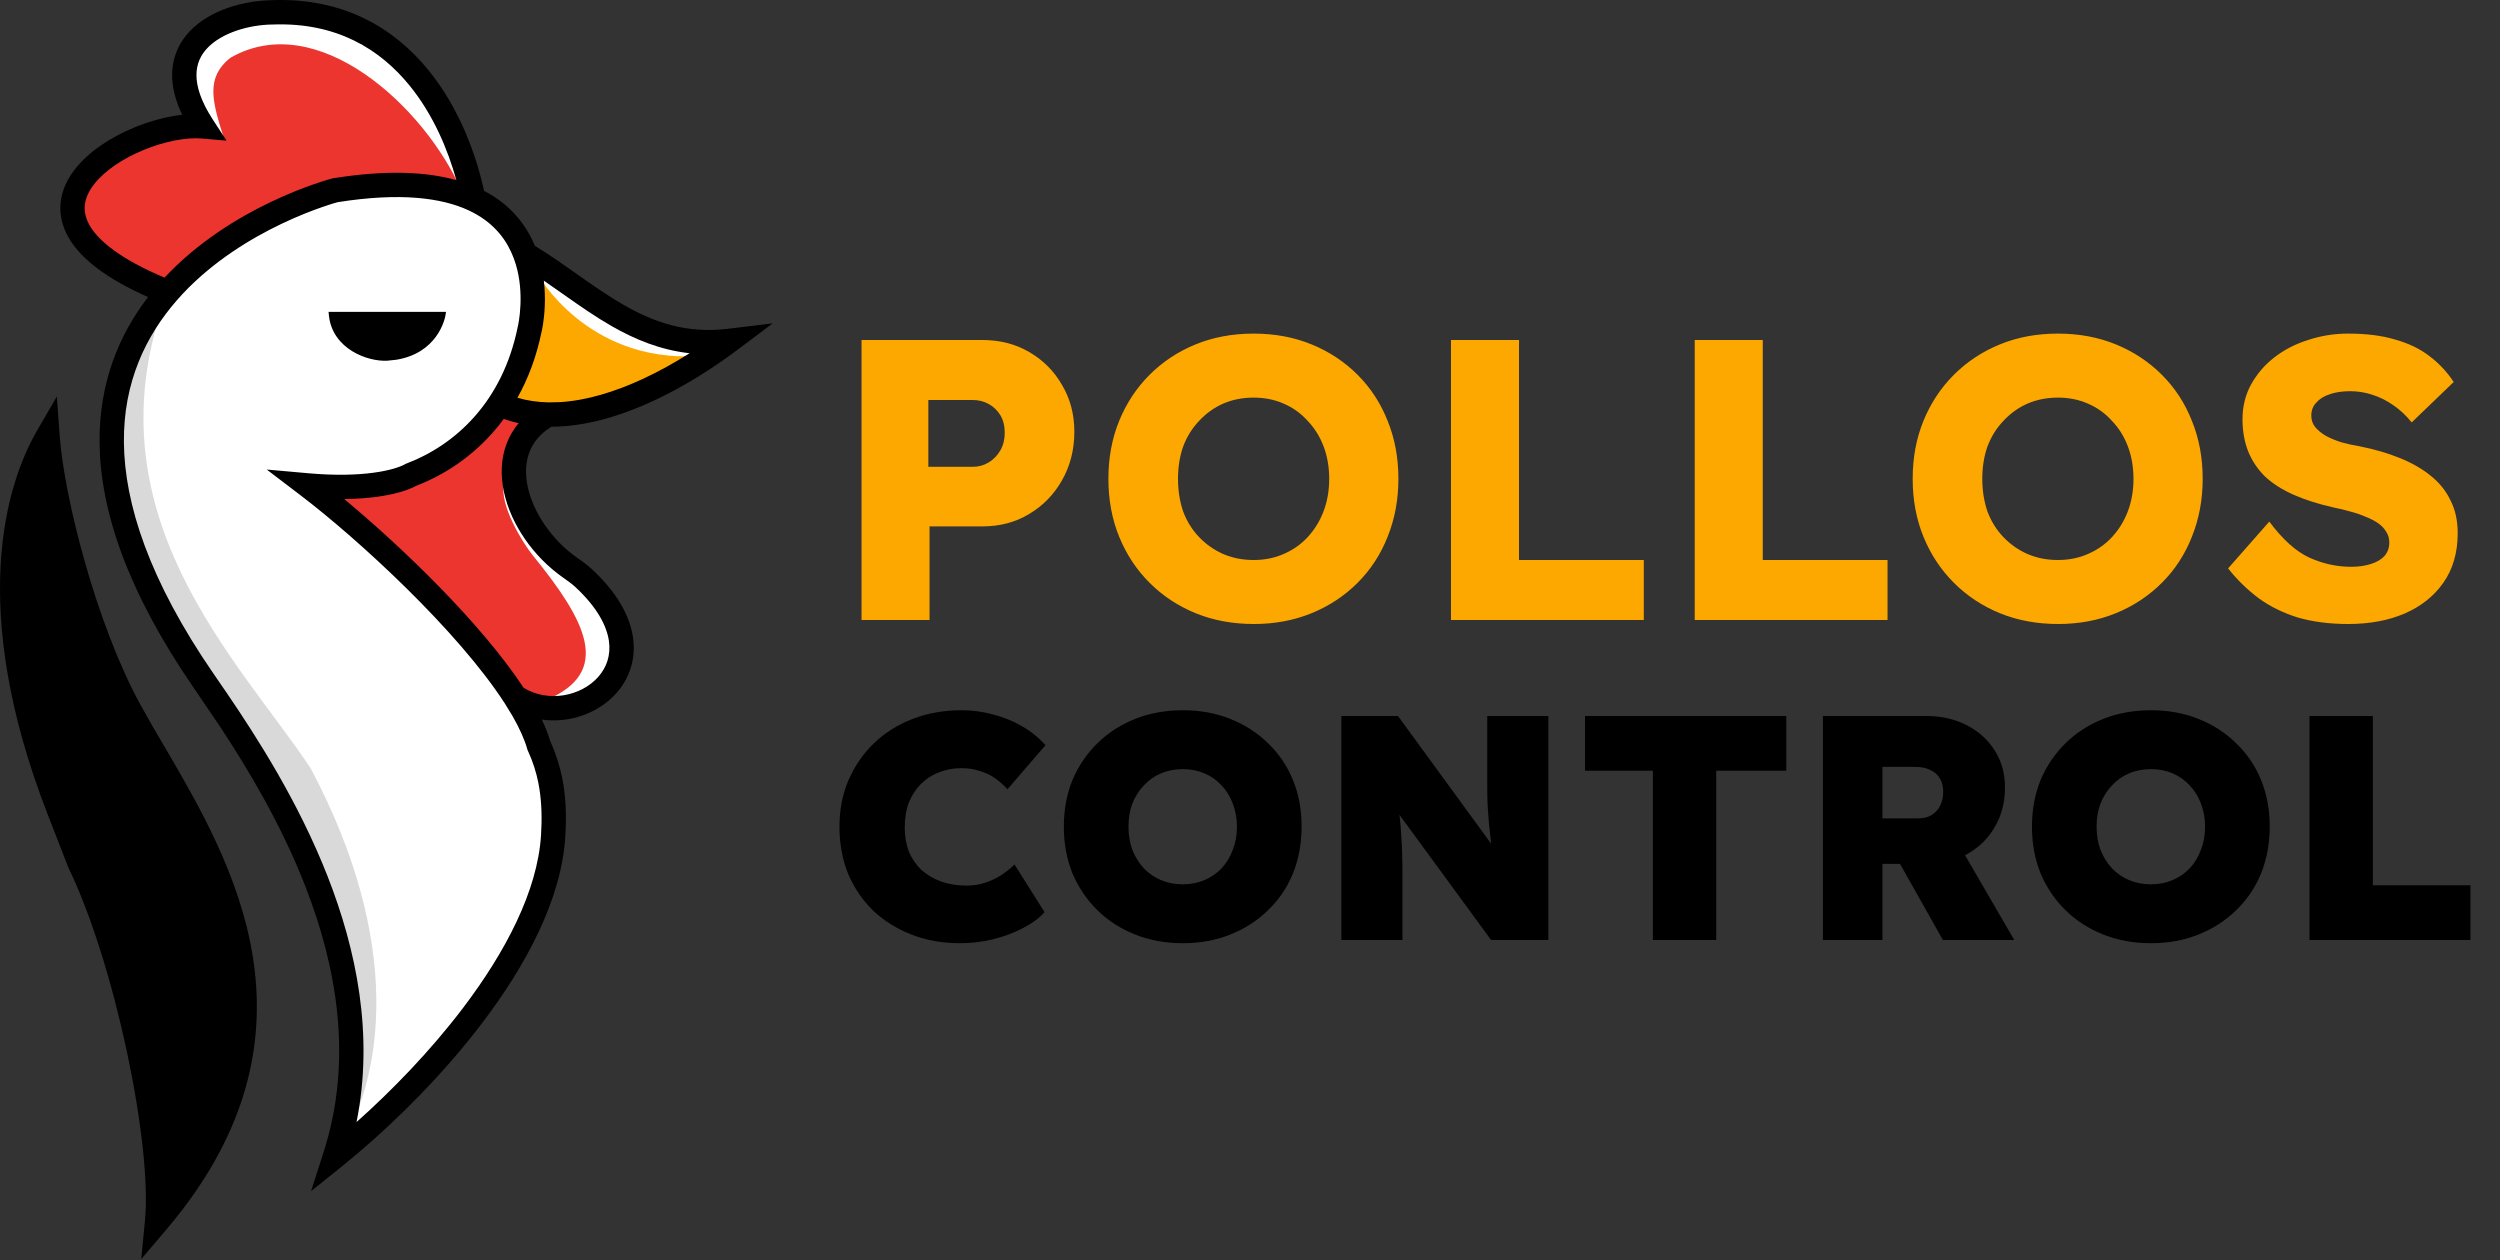 <svg width="125" height="63" viewBox="0 0 125 63" fill="none" xmlns="http://www.w3.org/2000/svg">
<rect x="0" y="0" width="125" height="63" fill="#333333" stroke="none"/>
<path d="M15.308 10.047L23.142 9.591L23.447 8.602C23.294 8.095 22.975 7.081 22.914 7.081C22.853 7.081 21.925 5.357 21.469 4.495L19.491 2.593L17.666 1.3L14.091 0.616L11.733 0.996L9.68 2.213L9.147 4.343L10.745 6.625L9.147 6.472L6.485 7.081L3.747 9.287L3.975 11.569L8.159 14.383L15.308 10.047Z" fill="#EC352F"/>
<path d="M9.071 4.039L11.201 6.929C10.592 5.028 10.288 3.887 11.505 2.898C15.841 0.388 21.209 5.305 23.066 9.515V7.461L22.078 5.788L20.709 4.039L19.111 2.594L16.905 1.225L15.08 0.692H13.026L10.592 1.225L9.68 2.442L9.071 4.039Z" fill="white"/>
<path d="M4.355 30.584L2.453 22.75L1.464 24.043L0.932 25.412L0.552 27.466L0.399 29.443L0.932 32.105V33.018C0.932 33.17 1.084 33.627 1.16 33.779C1.236 33.931 1.312 34.387 1.464 34.691C1.616 34.996 1.692 35.604 1.692 35.908C1.692 36.152 1.794 36.568 1.845 36.745L1.692 37.429L2.301 38.722L4.355 43.895L6.18 50.132L7.701 56.216L8.081 60.704L10.668 57.129L11.961 51.653V48.078L10.135 42.145L6.712 36.289L4.355 30.584Z" fill="black"/>
<path d="M25.956 23.206L26.717 21.381H26.945C26.615 21.178 25.956 20.757 25.956 20.696C25.956 20.635 25.145 20.417 24.739 20.316L23.978 21.076L22.837 22.446L20.099 24.119L17.817 24.499H15.916L16.372 24.956C16.778 25.285 17.635 25.975 17.817 26.096C18.046 26.249 19.263 27.39 19.491 27.618C19.673 27.8 21.189 29.012 21.925 29.595C23.192 31.446 25.773 35.148 25.956 35.148C26.139 35.148 26.894 35.401 27.249 35.528L29.379 35.148L31.128 32.638L30.291 30.432L27.781 27.998L25.956 24.956V23.206Z" fill="#EC352F"/>
<path d="M28.085 35.375L27.325 34.995C30.649 33.588 29.302 31.04 26.64 27.769C26.145 27.161 24.967 25.259 25.195 24.194L26.488 25.64L28.77 28.53L29.759 29.518L30.823 31.116V32.409L30.443 33.626L29.911 34.995L28.085 35.375Z" fill="white"/>
<path d="M15.079 10.199L10.819 12.709C10.109 13.115 8.644 13.941 8.461 14.002C8.279 14.063 7.828 14.839 7.625 15.219L6.864 16.741L6.332 18.11C6.129 19.048 5.708 20.954 5.647 21.076C5.586 21.198 5.52 22.344 5.495 22.901L7.245 28.91L10.287 34.386L13.557 39.406L15.763 43.894L17.208 48.838L17.589 50.892V53.478L16.904 57.129L19.87 54.847L23.902 50.663L24.662 49.37L25.271 48.001L26.792 45.719L27.705 40.776L27.172 37.277L24.738 33.626L23.217 31.953L21.696 30.127L16.98 25.792L15.383 24.27L19.794 24.042L22.076 23.206L24.13 21.684L26.031 18.946L26.488 17.349L26.64 15.219L26.488 13.546L26.031 11.949L24.662 10.732L23.141 9.819L21.163 9.439H17.969L15.079 10.199Z" fill="white"/>
<path d="M16.752 57.814C19.855 48.2 13.308 38.571 10.21 34.083C3.568 24.46 5.128 18.338 8.386 14.612C4.187 25.625 11.96 33.019 15.535 38.419C20.099 47.014 19.312 53.808 16.752 57.814Z" fill="#D9D9D9"/>
<path d="M29.38 14.688L26.717 13.242V15.6L26.489 17.502L25.12 20.164L25.881 20.772H28.619L32.27 19.403L36.529 17.273H35.236L31.965 16.361L29.38 14.688Z" fill="#FDA800"/>
<path d="M34.855 17.806C29.303 18.11 26.869 13.698 26.869 13.698C26.756 13.67 26.651 13.644 26.564 13.623L26.869 13.698C27.287 13.801 27.81 13.927 27.858 13.927C27.933 13.927 29.911 15.296 29.987 15.372C30.048 15.433 31.635 16.107 32.421 16.437L34.703 17.426L34.855 17.806Z" fill="white"/>
<path d="M2.984 21.792C3.207 24.832 4.784 31.135 7.02 35.236L7.639 36.332C9.188 39.002 11.362 42.435 12.331 46.32C13.457 50.839 12.978 55.995 8.318 61.478L7.062 62.955L7.248 61.024C7.429 59.156 7.066 55.962 6.346 52.588C5.629 49.225 4.577 45.772 3.428 43.399L3.417 43.376L3.409 43.354L2.343 40.616V40.614C-1.594 30.423 0.279 24.245 1.853 21.532L2.841 19.826L2.984 21.792ZM13.612 0.007C17.237 -0.122 19.75 1.453 21.425 3.511C22.991 5.435 23.818 7.777 24.203 9.542C25.538 10.236 26.313 11.251 26.745 12.293C27.499 12.751 28.221 13.262 28.921 13.756C29.682 14.294 30.422 14.81 31.193 15.252C32.721 16.126 34.344 16.687 36.38 16.441L38.636 16.168L36.817 17.532C35.734 18.344 34.265 19.306 32.633 20.059C31.063 20.784 29.303 21.332 27.572 21.336C27.001 21.689 26.656 22.125 26.474 22.598C26.275 23.113 26.25 23.713 26.389 24.352C26.669 25.645 27.603 27.001 28.824 27.864L29.202 28.134C29.336 28.233 29.472 28.343 29.599 28.462C30.835 29.612 31.49 30.77 31.649 31.866C31.811 32.974 31.454 33.947 30.81 34.667C29.925 35.656 28.487 36.174 27.091 35.979C27.268 36.35 27.411 36.712 27.514 37.062C27.81 37.713 27.995 38.335 28.104 38.871L28.172 39.243C28.31 40.113 28.319 40.994 28.265 41.844C28.064 44.988 26.296 48.27 24.115 51.142C22.197 53.669 19.913 55.94 17.952 57.609L17.134 58.288L15.55 59.561L16.174 57.627C17.666 53.003 16.849 48.345 15.241 44.248C14.035 41.175 12.399 38.449 11.003 36.332L9.712 34.429C6.347 29.553 5.013 25.499 4.978 22.141C4.947 19.126 5.964 16.726 7.403 14.853C5.339 13.938 4.062 12.954 3.449 11.912C3.098 11.314 2.965 10.701 3.034 10.1C3.102 9.507 3.361 8.969 3.718 8.5C4.422 7.574 5.567 6.845 6.729 6.368C7.509 6.048 8.34 5.826 9.11 5.739C8.769 5.025 8.604 4.359 8.607 3.739C8.611 2.849 8.958 2.118 9.493 1.556C10.526 0.473 12.236 0.028 13.612 0.009V0.007ZM2.053 24.04C1.009 27.056 0.444 32.322 3.478 40.175L4.533 42.889C5.737 45.383 6.811 48.931 7.536 52.334C8.072 54.844 8.426 57.325 8.496 59.281C11.842 54.659 12.091 50.394 11.149 46.615C10.225 42.906 8.172 39.685 6.594 36.958L5.951 35.819C4.07 32.37 2.651 27.477 2.053 24.04ZM23.42 10.512C22.092 9.899 20.035 9.607 16.872 10.111C16.867 10.112 16.863 10.115 16.859 10.116C16.824 10.126 16.771 10.141 16.703 10.161C16.566 10.202 16.363 10.266 16.109 10.354C15.601 10.53 14.887 10.804 14.072 11.193C12.539 11.926 10.674 13.053 9.146 14.679L8.845 15.012C7.299 16.781 6.164 19.102 6.195 22.128C6.227 25.169 7.435 28.989 10.712 33.737L11.332 34.639C12.861 36.886 14.918 40.091 16.375 43.803C17.828 47.507 18.7 51.762 17.827 56.103C19.57 54.552 21.5 52.573 23.145 50.406C25.279 47.596 26.873 44.551 27.051 41.767C27.101 40.976 27.089 40.189 26.969 39.434L26.911 39.112C26.817 38.646 26.656 38.101 26.393 37.532L26.372 37.488L26.36 37.443C26.221 36.956 25.97 36.402 25.622 35.795L25.242 35.173C22.898 31.54 17.908 26.954 15.016 24.756L13.336 23.477L15.437 23.664C16.767 23.782 17.844 23.747 18.66 23.638C19.487 23.528 20.009 23.348 20.256 23.209L20.296 23.186L20.34 23.17C22.786 22.237 25.14 20.074 25.892 16.318L25.895 16.305L25.896 16.294L25.9 16.282C25.902 16.272 25.906 16.254 25.911 16.231C25.921 16.184 25.933 16.111 25.948 16.019C25.977 15.832 26.01 15.562 26.023 15.239C26.047 14.667 26.008 13.949 25.794 13.229L25.691 12.922C25.37 12.059 24.77 11.211 23.65 10.626L23.42 10.512ZM25.189 20.947C23.994 22.569 22.43 23.665 20.814 24.289C20.374 24.527 19.695 24.728 18.82 24.844C18.35 24.907 17.813 24.945 17.211 24.952C20.133 27.381 24.073 31.182 26.181 34.39C27.416 35.142 29.048 34.811 29.903 33.855C30.324 33.384 30.551 32.767 30.445 32.041C30.337 31.302 29.872 30.379 28.77 29.353C28.679 29.268 28.581 29.19 28.474 29.11L28.122 28.857C26.683 27.84 25.553 26.236 25.2 24.611C25.022 23.792 25.037 22.943 25.339 22.161C25.477 21.801 25.675 21.465 25.93 21.159C25.681 21.103 25.433 21.033 25.189 20.947ZM27.192 14.033C27.247 14.494 27.254 14.922 27.239 15.287C27.224 15.665 27.186 15.982 27.151 16.207C27.133 16.319 27.117 16.409 27.104 16.472C27.098 16.503 27.092 16.528 27.088 16.546C27.086 16.555 27.084 16.563 27.083 16.568C27.082 16.571 27.082 16.573 27.081 16.575L27.08 16.578C26.826 17.833 26.407 18.933 25.872 19.889C26.368 20.033 26.884 20.108 27.414 20.119L27.995 20.107C29.357 20.025 30.778 19.576 32.124 18.954C32.963 18.567 33.759 18.116 34.479 17.662C33.017 17.499 31.751 16.973 30.588 16.308C29.76 15.834 28.975 15.284 28.218 14.75C27.872 14.506 27.532 14.265 27.192 14.033ZM13.656 1.225H13.641C12.434 1.238 11.095 1.641 10.374 2.397C10.031 2.756 9.825 3.196 9.823 3.746C9.82 4.31 10.034 5.049 10.646 5.987L11.328 7.032L10.085 6.926C9.317 6.861 8.24 7.063 7.191 7.494C6.14 7.925 5.211 8.546 4.686 9.237C4.427 9.576 4.281 9.913 4.243 10.238C4.207 10.556 4.269 10.908 4.497 11.296C4.947 12.06 6.043 12.961 8.226 13.882C9.901 12.087 11.925 10.87 13.548 10.095C14.411 9.683 15.169 9.393 15.712 9.204C15.984 9.11 16.203 9.041 16.355 8.995C16.431 8.973 16.491 8.955 16.532 8.944C16.553 8.938 16.569 8.934 16.581 8.931C16.586 8.93 16.59 8.929 16.593 8.928C16.595 8.927 16.597 8.927 16.598 8.926H16.6L16.629 8.918L16.656 8.913C19.277 8.493 21.285 8.579 22.817 9.005C22.401 7.502 21.671 5.742 20.481 4.28C19.011 2.472 16.846 1.111 13.656 1.225Z" fill="black"/>
<path d="M22.114 15.752H16.601C16.758 17.327 18.438 17.931 19.357 17.878C21.799 17.739 22.114 15.752 22.114 15.752Z" fill="black"/>
<path d="M22.3 15.594L22.271 15.776V15.778L22.269 15.779C22.269 15.781 22.27 15.783 22.269 15.786C22.268 15.79 22.266 15.797 22.264 15.805C22.261 15.822 22.257 15.846 22.25 15.876C22.235 15.935 22.212 16.019 22.176 16.119C22.104 16.318 21.982 16.585 21.779 16.857C21.42 17.337 20.815 17.824 19.819 17.987L19.367 18.035C18.875 18.063 18.193 17.917 17.611 17.559C17.026 17.199 16.53 16.615 16.445 15.768L16.428 15.594H22.3ZM16.786 15.909C16.904 16.544 17.296 16.995 17.777 17.291C18.304 17.615 18.922 17.746 19.349 17.722L19.764 17.677C20.678 17.528 21.213 17.088 21.526 16.668C21.707 16.427 21.815 16.188 21.878 16.011C21.891 15.975 21.899 15.94 21.909 15.909H16.786Z" fill="black"/>
<path d="M43.077 31V17H49.117C49.997 17 50.777 17.2 51.457 17.6C52.151 18 52.697 18.547 53.097 19.24C53.511 19.933 53.717 20.713 53.717 21.58C53.717 22.487 53.511 23.3 53.097 24.02C52.697 24.727 52.151 25.287 51.457 25.7C50.777 26.113 49.997 26.32 49.117 26.32H46.477V31H43.077ZM46.417 23.34H48.637C48.931 23.34 49.197 23.267 49.437 23.12C49.677 22.973 49.871 22.773 50.017 22.52C50.164 22.267 50.237 21.973 50.237 21.64C50.237 21.293 50.164 21 50.017 20.76C49.871 20.52 49.677 20.333 49.437 20.2C49.197 20.067 48.931 20 48.637 20H46.417V23.34ZM62.7 31.2C61.633 31.2 60.66 31.02 59.78 30.66C58.9 30.3 58.133 29.793 57.48 29.14C56.826 28.487 56.32 27.72 55.96 26.84C55.6 25.96 55.42 24.993 55.42 23.94C55.42 22.887 55.6 21.92 55.96 21.04C56.32 20.16 56.826 19.393 57.48 18.74C58.133 18.087 58.9 17.58 59.78 17.22C60.66 16.86 61.626 16.68 62.68 16.68C63.733 16.68 64.7 16.86 65.58 17.22C66.46 17.58 67.226 18.087 67.88 18.74C68.533 19.393 69.033 20.16 69.38 21.04C69.74 21.92 69.92 22.887 69.92 23.94C69.92 24.98 69.74 25.947 69.38 26.84C69.033 27.72 68.533 28.487 67.88 29.14C67.226 29.793 66.46 30.3 65.58 30.66C64.7 31.02 63.74 31.2 62.7 31.2ZM62.68 28C63.226 28 63.726 27.9 64.18 27.7C64.646 27.5 65.046 27.22 65.38 26.86C65.726 26.487 65.993 26.053 66.18 25.56C66.366 25.067 66.46 24.527 66.46 23.94C66.46 23.353 66.366 22.813 66.18 22.32C65.993 21.827 65.726 21.4 65.38 21.04C65.046 20.667 64.646 20.38 64.18 20.18C63.726 19.98 63.226 19.88 62.68 19.88C62.133 19.88 61.626 19.98 61.16 20.18C60.706 20.38 60.306 20.667 59.96 21.04C59.613 21.4 59.346 21.827 59.16 22.32C58.986 22.813 58.9 23.353 58.9 23.94C58.9 24.527 58.986 25.073 59.16 25.58C59.346 26.073 59.613 26.5 59.96 26.86C60.306 27.22 60.706 27.5 61.16 27.7C61.626 27.9 62.133 28 62.68 28ZM72.55 31V17H75.95V28H82.19V31H72.55ZM84.737 31V17H88.138V28H94.377V31H84.737ZM102.914 31.2C101.848 31.2 100.874 31.02 99.994 30.66C99.114 30.3 98.348 29.793 97.694 29.14C97.041 28.487 96.534 27.72 96.174 26.84C95.814 25.96 95.634 24.993 95.634 23.94C95.634 22.887 95.814 21.92 96.174 21.04C96.534 20.16 97.041 19.393 97.694 18.74C98.348 18.087 99.114 17.58 99.994 17.22C100.874 16.86 101.841 16.68 102.894 16.68C103.948 16.68 104.914 16.86 105.794 17.22C106.674 17.58 107.441 18.087 108.094 18.74C108.748 19.393 109.248 20.16 109.594 21.04C109.954 21.92 110.134 22.887 110.134 23.94C110.134 24.98 109.954 25.947 109.594 26.84C109.248 27.72 108.748 28.487 108.094 29.14C107.441 29.793 106.674 30.3 105.794 30.66C104.914 31.02 103.954 31.2 102.914 31.2ZM102.894 28C103.441 28 103.941 27.9 104.394 27.7C104.861 27.5 105.261 27.22 105.594 26.86C105.941 26.487 106.208 26.053 106.394 25.56C106.581 25.067 106.674 24.527 106.674 23.94C106.674 23.353 106.581 22.813 106.394 22.32C106.208 21.827 105.941 21.4 105.594 21.04C105.261 20.667 104.861 20.38 104.394 20.18C103.941 19.98 103.441 19.88 102.894 19.88C102.348 19.88 101.841 19.98 101.374 20.18C100.921 20.38 100.521 20.667 100.174 21.04C99.828 21.4 99.561 21.827 99.374 22.32C99.201 22.813 99.114 23.353 99.114 23.94C99.114 24.527 99.201 25.073 99.374 25.58C99.561 26.073 99.828 26.5 100.174 26.86C100.521 27.22 100.921 27.5 101.374 27.7C101.841 27.9 102.348 28 102.894 28ZM117.405 31.2C116.485 31.2 115.652 31.093 114.905 30.88C114.172 30.653 113.518 30.333 112.945 29.92C112.372 29.493 111.858 28.993 111.405 28.42L113.465 26.08C114.132 26.973 114.798 27.573 115.465 27.88C116.145 28.187 116.845 28.34 117.565 28.34C117.925 28.34 118.252 28.293 118.545 28.2C118.838 28.107 119.065 27.973 119.225 27.8C119.385 27.613 119.465 27.387 119.465 27.12C119.465 26.92 119.412 26.74 119.305 26.58C119.212 26.42 119.078 26.28 118.905 26.16C118.732 26.04 118.525 25.933 118.285 25.84C118.045 25.733 117.792 25.647 117.525 25.58C117.258 25.5 116.985 25.433 116.705 25.38C115.932 25.207 115.258 24.993 114.685 24.74C114.112 24.487 113.632 24.18 113.245 23.82C112.872 23.447 112.592 23.027 112.405 22.56C112.218 22.08 112.125 21.547 112.125 20.96C112.125 20.333 112.265 19.76 112.545 19.24C112.838 18.707 113.225 18.253 113.705 17.88C114.198 17.493 114.765 17.2 115.405 17C116.045 16.787 116.712 16.68 117.405 16.68C118.325 16.68 119.112 16.78 119.765 16.98C120.432 17.167 120.998 17.44 121.465 17.8C121.945 18.16 122.352 18.593 122.685 19.1L120.585 21.12C120.305 20.773 119.998 20.487 119.665 20.26C119.345 20.033 118.998 19.86 118.625 19.74C118.265 19.62 117.892 19.56 117.505 19.56C117.105 19.56 116.758 19.613 116.465 19.72C116.185 19.813 115.965 19.953 115.805 20.14C115.645 20.313 115.565 20.527 115.565 20.78C115.565 21.007 115.632 21.2 115.765 21.36C115.898 21.52 116.078 21.667 116.305 21.8C116.532 21.92 116.792 22.027 117.085 22.12C117.378 22.2 117.685 22.267 118.005 22.32C118.738 22.467 119.398 22.66 119.985 22.9C120.585 23.14 121.098 23.433 121.525 23.78C121.965 24.127 122.298 24.54 122.525 25.02C122.765 25.487 122.885 26.033 122.885 26.66C122.885 27.633 122.645 28.46 122.165 29.14C121.698 29.807 121.052 30.32 120.225 30.68C119.412 31.027 118.472 31.2 117.405 31.2Z" fill="#FDA800"/>
<path d="M47.989 47.16C47.115 47.16 46.309 47.016 45.573 46.728C44.837 46.44 44.197 46.04 43.653 45.528C43.12 45.005 42.704 44.392 42.405 43.688C42.117 42.973 41.973 42.189 41.973 41.336C41.973 40.493 42.123 39.72 42.421 39.016C42.731 38.301 43.157 37.683 43.701 37.16C44.245 36.637 44.891 36.232 45.637 35.944C46.384 35.656 47.2 35.512 48.085 35.512C48.619 35.512 49.136 35.581 49.637 35.72C50.149 35.848 50.629 36.04 51.077 36.296C51.525 36.552 51.925 36.872 52.277 37.256L50.373 39.464C50.192 39.261 49.989 39.08 49.765 38.92C49.541 38.76 49.285 38.637 48.997 38.552C48.72 38.456 48.411 38.408 48.069 38.408C47.675 38.408 47.301 38.477 46.949 38.616C46.608 38.744 46.309 38.936 46.053 39.192C45.797 39.448 45.595 39.757 45.445 40.12C45.307 40.483 45.237 40.899 45.237 41.368C45.237 41.816 45.307 42.221 45.445 42.584C45.595 42.936 45.803 43.24 46.069 43.496C46.347 43.741 46.672 43.933 47.045 44.072C47.429 44.211 47.856 44.28 48.325 44.28C48.656 44.28 48.965 44.232 49.253 44.136C49.552 44.04 49.824 43.912 50.069 43.752C50.315 43.592 50.533 43.416 50.725 43.224L52.229 45.608C51.963 45.907 51.6 46.173 51.141 46.408C50.693 46.643 50.192 46.829 49.637 46.968C49.093 47.096 48.544 47.16 47.989 47.16ZM59.144 47.16C58.28 47.16 57.486 47.016 56.76 46.728C56.035 46.44 55.406 46.035 54.872 45.512C54.339 44.989 53.923 44.376 53.624 43.672C53.336 42.957 53.192 42.179 53.192 41.336C53.192 40.483 53.336 39.704 53.624 39C53.923 38.296 54.339 37.683 54.872 37.16C55.406 36.637 56.035 36.232 56.76 35.944C57.486 35.656 58.28 35.512 59.144 35.512C60.008 35.512 60.797 35.656 61.512 35.944C62.237 36.232 62.867 36.637 63.4 37.16C63.944 37.683 64.36 38.296 64.648 39C64.936 39.704 65.08 40.477 65.08 41.32C65.08 42.173 64.936 42.957 64.648 43.672C64.36 44.376 63.944 44.989 63.4 45.512C62.867 46.035 62.237 46.44 61.512 46.728C60.797 47.016 60.008 47.16 59.144 47.16ZM59.144 44.216C59.528 44.216 59.886 44.147 60.216 44.008C60.547 43.869 60.835 43.672 61.08 43.416C61.325 43.149 61.512 42.84 61.64 42.488C61.779 42.136 61.848 41.752 61.848 41.336C61.848 40.92 61.779 40.536 61.64 40.184C61.512 39.832 61.325 39.528 61.08 39.272C60.835 39.005 60.547 38.803 60.216 38.664C59.886 38.525 59.528 38.456 59.144 38.456C58.749 38.456 58.387 38.525 58.056 38.664C57.725 38.803 57.438 39.005 57.192 39.272C56.947 39.528 56.755 39.832 56.616 40.184C56.488 40.525 56.424 40.909 56.424 41.336C56.424 41.752 56.488 42.136 56.616 42.488C56.755 42.84 56.947 43.149 57.192 43.416C57.438 43.672 57.725 43.869 58.056 44.008C58.387 44.147 58.749 44.216 59.144 44.216ZM67.067 47V35.8H69.899L75.339 43.256L74.683 43.096C74.63 42.701 74.582 42.344 74.539 42.024C74.507 41.704 74.475 41.4 74.443 41.112C74.422 40.824 74.401 40.536 74.379 40.248C74.369 39.96 74.363 39.645 74.363 39.304C74.363 38.963 74.363 38.579 74.363 38.152V35.8H77.419V47H74.555L68.699 39L69.803 39.272C69.857 39.709 69.899 40.088 69.931 40.408C69.974 40.728 70.006 41.016 70.027 41.272C70.049 41.528 70.065 41.773 70.075 42.008C70.097 42.243 70.107 42.493 70.107 42.76C70.118 43.027 70.123 43.331 70.123 43.672V47H67.067ZM82.643 47V38.536H79.251V35.8H89.315V38.536H85.811V47H82.643ZM91.145 47V35.8H96.313C97.071 35.8 97.748 35.955 98.345 36.264C98.943 36.573 99.407 36.995 99.737 37.528C100.079 38.061 100.249 38.675 100.249 39.368C100.249 40.115 100.079 40.776 99.737 41.352C99.407 41.928 98.943 42.381 98.345 42.712C97.748 43.032 97.071 43.192 96.313 43.192H94.121V47H91.145ZM97.145 47L94.297 41.944L97.545 41.544L100.713 47H97.145ZM94.121 40.92H95.881C96.159 40.92 96.388 40.867 96.569 40.76C96.761 40.643 96.905 40.488 97.001 40.296C97.108 40.093 97.161 39.859 97.161 39.592C97.161 39.336 97.108 39.117 97.001 38.936C96.895 38.744 96.735 38.6 96.521 38.504C96.319 38.397 96.063 38.344 95.753 38.344H94.121V40.92ZM107.55 47.16C106.686 47.16 105.892 47.016 105.166 46.728C104.441 46.44 103.812 46.035 103.278 45.512C102.745 44.989 102.329 44.376 102.03 43.672C101.742 42.957 101.598 42.179 101.598 41.336C101.598 40.483 101.742 39.704 102.03 39C102.329 38.296 102.745 37.683 103.278 37.16C103.812 36.637 104.441 36.232 105.166 35.944C105.892 35.656 106.686 35.512 107.55 35.512C108.414 35.512 109.204 35.656 109.918 35.944C110.644 36.232 111.273 36.637 111.806 37.16C112.35 37.683 112.766 38.296 113.054 39C113.342 39.704 113.486 40.477 113.486 41.32C113.486 42.173 113.342 42.957 113.054 43.672C112.766 44.376 112.35 44.989 111.806 45.512C111.273 46.035 110.644 46.44 109.918 46.728C109.204 47.016 108.414 47.16 107.55 47.16ZM107.55 44.216C107.934 44.216 108.292 44.147 108.622 44.008C108.953 43.869 109.241 43.672 109.486 43.416C109.732 43.149 109.918 42.84 110.046 42.488C110.185 42.136 110.254 41.752 110.254 41.336C110.254 40.92 110.185 40.536 110.046 40.184C109.918 39.832 109.732 39.528 109.486 39.272C109.241 39.005 108.953 38.803 108.622 38.664C108.292 38.525 107.934 38.456 107.55 38.456C107.156 38.456 106.793 38.525 106.462 38.664C106.132 38.803 105.844 39.005 105.598 39.272C105.353 39.528 105.161 39.832 105.022 40.184C104.894 40.525 104.83 40.909 104.83 41.336C104.83 41.752 104.894 42.136 105.022 42.488C105.161 42.84 105.353 43.149 105.598 43.416C105.844 43.672 106.132 43.869 106.462 44.008C106.793 44.147 107.156 44.216 107.55 44.216ZM115.474 47V35.8H118.642V44.264H123.522V47H115.474Z" fill="black"/>
</svg>
